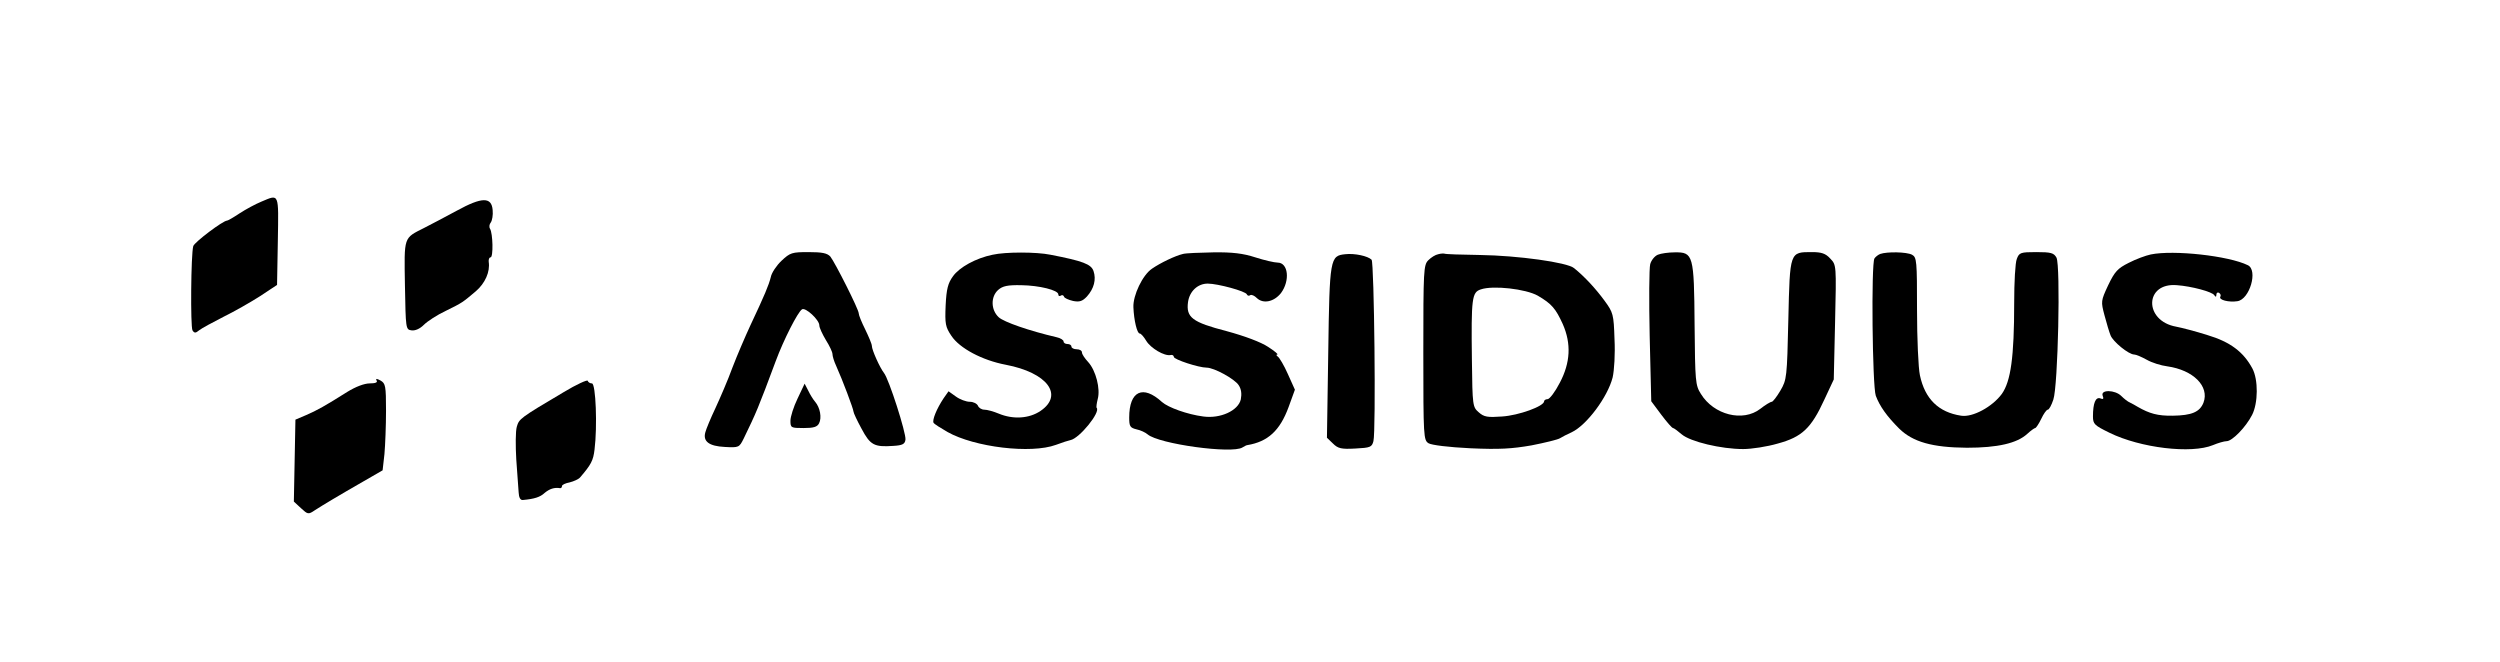
<svg version="1.0" xmlns="http://www.w3.org/2000/svg"
 width="952pt" height="252pt" viewBox="0 0 952 252"
 preserveAspectRatio="xMidYMid meet">

<g transform="translate(0,252) scale(0.1,-0.1)"
fill="#000000" stroke="none">
<path d="M995 1752 c-22 -9 -59 -29 -82 -44 -24 -16 -45 -28 -48 -28 -16 0
-124 -82 -129 -97 -9 -31 -11 -307 -3 -321 7 -11 12 -11 25 0 10 8 51 30 92
51 41 20 104 56 140 79 l65 43 3 168 c3 185 6 178 -63 149z"/>
<path d="M1740 1718 c-41 -22 -97 -52 -125 -66 -79 -40 -76 -31 -73 -219 3
-165 3 -168 25 -171 14 -2 32 6 47 21 14 14 51 38 83 53 65 32 64 32 115 75
35 30 55 74 49 112 -1 9 2 17 7 17 11 0 9 91 -2 109 -4 6 -3 17 3 24 5 7 9 28
7 47 -4 51 -41 50 -136 -2z"/>
<path d="M2976 1527 c-19 -18 -38 -46 -41 -63 -8 -31 -22 -65 -78 -184 -19
-41 -50 -113 -68 -160 -17 -47 -47 -116 -65 -155 -18 -38 -35 -79 -38 -91 -10
-35 14 -53 74 -56 54 -3 55 -2 72 32 48 99 55 115 122 295 30 81 84 187 100
197 13 9 66 -40 66 -61 0 -9 12 -34 25 -56 14 -22 25 -46 25 -53 0 -8 6 -28
14 -45 24 -53 66 -165 66 -174 0 -5 14 -35 31 -66 33 -62 48 -70 120 -65 36 2
45 7 47 24 3 24 -63 231 -82 254 -15 19 -46 87 -46 103 0 7 -12 35 -25 62 -14
28 -25 55 -25 62 0 15 -90 193 -108 216 -12 13 -31 17 -83 17 -63 0 -70 -2
-103 -33z"/>
<path d="M3780 1550 c-64 -13 -127 -48 -151 -82 -19 -26 -25 -48 -28 -111 -3
-70 -1 -82 22 -116 31 -47 117 -93 207 -110 158 -30 222 -115 132 -176 -43
-29 -104 -33 -159 -10 -19 8 -44 15 -55 15 -10 0 -21 7 -24 15 -4 8 -17 15
-31 15 -14 0 -38 9 -53 20 l-28 20 -19 -27 c-26 -39 -44 -83 -38 -93 3 -5 27
-20 53 -35 103 -58 318 -84 413 -49 24 9 49 17 55 18 34 6 116 107 100 123 -2
2 0 17 4 33 11 39 -7 109 -36 141 -13 14 -24 30 -24 37 0 7 -9 12 -20 12 -11
0 -20 5 -20 10 0 6 -7 10 -15 10 -8 0 -15 4 -15 10 0 5 -12 13 -27 16 -103 24
-201 58 -220 76 -30 28 -31 78 -2 104 17 15 36 19 88 18 69 -1 141 -19 141
-35 0 -6 4 -8 9 -5 5 4 11 2 13 -4 1 -5 17 -12 34 -16 25 -5 36 -1 53 17 27
30 36 65 25 97 -9 26 -40 38 -164 62 -54 11 -171 11 -220 0z"/>
<path d="M4505 1553 c-30 -7 -86 -34 -118 -56 -36 -24 -73 -102 -71 -147 2
-50 14 -100 24 -100 5 0 16 -13 25 -28 17 -28 69 -59 93 -54 6 2 12 -2 12 -7
0 -10 95 -41 125 -41 28 0 107 -43 122 -67 10 -15 12 -33 8 -54 -10 -43 -78
-74 -143 -65 -61 8 -133 34 -157 55 -73 67 -125 42 -125 -59 0 -33 3 -39 28
-45 15 -3 34 -12 42 -19 43 -37 322 -75 361 -50 8 5 16 9 19 9 78 13 124 55
157 145 l24 66 -27 60 c-14 32 -32 62 -38 66 -6 4 -7 8 -2 8 5 0 -10 13 -35
29 -27 18 -88 41 -158 60 -131 34 -155 52 -147 111 6 41 37 70 75 70 38 0 145
-29 149 -41 2 -5 8 -7 13 -3 5 3 16 -2 25 -11 24 -23 65 -15 92 19 35 47 28
116 -13 116 -12 0 -51 9 -85 20 -46 15 -88 20 -159 19 -53 -1 -105 -3 -116 -6z"/>
<path d="M5123 1552 c-58 -6 -60 -14 -65 -373 l-5 -326 23 -22 c19 -19 32 -22
85 -19 57 3 63 5 69 28 10 38 3 681 -7 691 -14 14 -64 25 -100 21z"/>
<path d="M5477 1552 c-11 -2 -27 -12 -38 -23 -18 -18 -19 -38 -19 -352 0 -322
1 -333 20 -345 12 -7 76 -15 159 -19 111 -5 158 -2 233 11 51 10 100 22 108
27 8 5 29 16 45 23 57 27 137 134 156 209 6 27 10 89 7 146 -3 94 -5 101 -38
146 -33 45 -75 91 -116 124 -26 22 -215 48 -358 50 -71 1 -132 3 -135 5 -3 1
-14 1 -24 -2z m379 -158 c53 -31 68 -49 95 -108 33 -75 29 -147 -11 -223 -18
-35 -39 -63 -47 -63 -7 0 -13 -4 -13 -8 0 -19 -97 -54 -160 -58 -55 -4 -69 -2
-89 16 -23 20 -24 24 -26 198 -3 238 0 259 34 270 46 16 171 2 217 -24z"/>
<path d="M6313 1550 c-12 -5 -25 -21 -29 -36 -4 -15 -5 -138 -2 -274 l6 -248
38 -51 c21 -28 41 -51 45 -51 3 0 18 -11 33 -24 33 -28 150 -56 234 -56 32 0
91 9 132 21 92 25 127 58 177 167 l36 77 5 218 c5 217 5 218 -18 242 -18 20
-34 25 -70 25 -85 0 -84 3 -90 -257 -5 -220 -6 -229 -30 -270 -14 -24 -29 -43
-33 -43 -5 0 -25 -12 -44 -27 -66 -51 -177 -23 -226 57 -21 33 -22 47 -24 263
-2 267 -5 277 -76 276 -23 0 -52 -4 -64 -9z"/>
<path d="M7160 1553 c-8 -3 -18 -11 -22 -17 -13 -19 -8 -487 5 -523 15 -40 42
-78 89 -125 52 -51 126 -72 258 -73 117 0 191 17 230 53 13 12 27 22 30 22 3
0 14 16 23 35 9 19 20 35 25 35 5 0 14 17 21 38 18 51 28 511 12 541 -10 18
-21 21 -77 21 -60 0 -65 -2 -74 -26 -6 -14 -10 -89 -10 -167 0 -207 -13 -299
-47 -347 -36 -49 -111 -90 -155 -83 -86 13 -138 64 -157 154 -6 27 -11 140
-11 249 0 187 -1 200 -19 210 -21 11 -95 12 -121 3z"/>
<path d="M8190 1551 c-19 -4 -57 -18 -84 -32 -42 -21 -53 -33 -78 -85 -28 -60
-28 -62 -14 -115 8 -30 18 -64 23 -76 9 -24 69 -73 90 -73 7 0 28 -9 48 -20
19 -11 54 -22 78 -25 99 -14 161 -76 138 -138 -14 -36 -45 -49 -117 -50 -57
-1 -89 8 -134 34 -8 5 -21 12 -29 16 -8 3 -23 15 -33 25 -24 24 -80 25 -71 1
5 -12 2 -15 -9 -10 -18 6 -28 -18 -28 -69 0 -29 6 -34 63 -62 118 -58 312 -81
394 -47 19 8 43 15 52 15 21 0 73 53 97 100 23 45 24 134 1 177 -34 63 -84
101 -171 127 -44 14 -98 28 -119 32 -124 22 -121 169 3 158 55 -4 134 -25 142
-38 5 -8 8 -7 8 2 0 7 5 10 10 7 6 -4 8 -10 5 -15 -7 -12 32 -22 65 -17 47 7
79 118 40 137 -73 36 -283 59 -370 41z"/>
<path d="M1434 1071 c5 -7 -4 -11 -26 -11 -21 0 -54 -13 -85 -32 -84 -53 -116
-71 -158 -89 l-40 -17 -3 -156 -3 -156 27 -25 c26 -24 28 -25 53 -8 31 20 91
56 187 111 l71 41 7 62 c3 34 6 108 6 165 0 95 -2 104 -21 115 -15 8 -19 8
-15 0z"/>
<path d="M2147 1027 c-169 -100 -170 -102 -179 -132 -5 -17 -5 -73 -2 -125 4
-52 8 -108 9 -125 1 -19 6 -30 16 -29 44 4 66 11 83 27 18 15 37 22 59 18 4 0
7 3 7 8 0 5 13 11 29 14 16 4 34 12 40 19 42 49 50 64 55 106 11 87 5 252 -10
252 -7 0 -14 4 -16 10 -1 5 -43 -14 -91 -43z"/>
<path d="M3037 1002 c-15 -31 -27 -69 -27 -84 0 -27 2 -28 50 -28 38 0 52 4
59 18 11 21 4 60 -15 82 -7 8 -19 27 -26 42 l-14 27 -27 -57z"/>
</g>
</svg>
